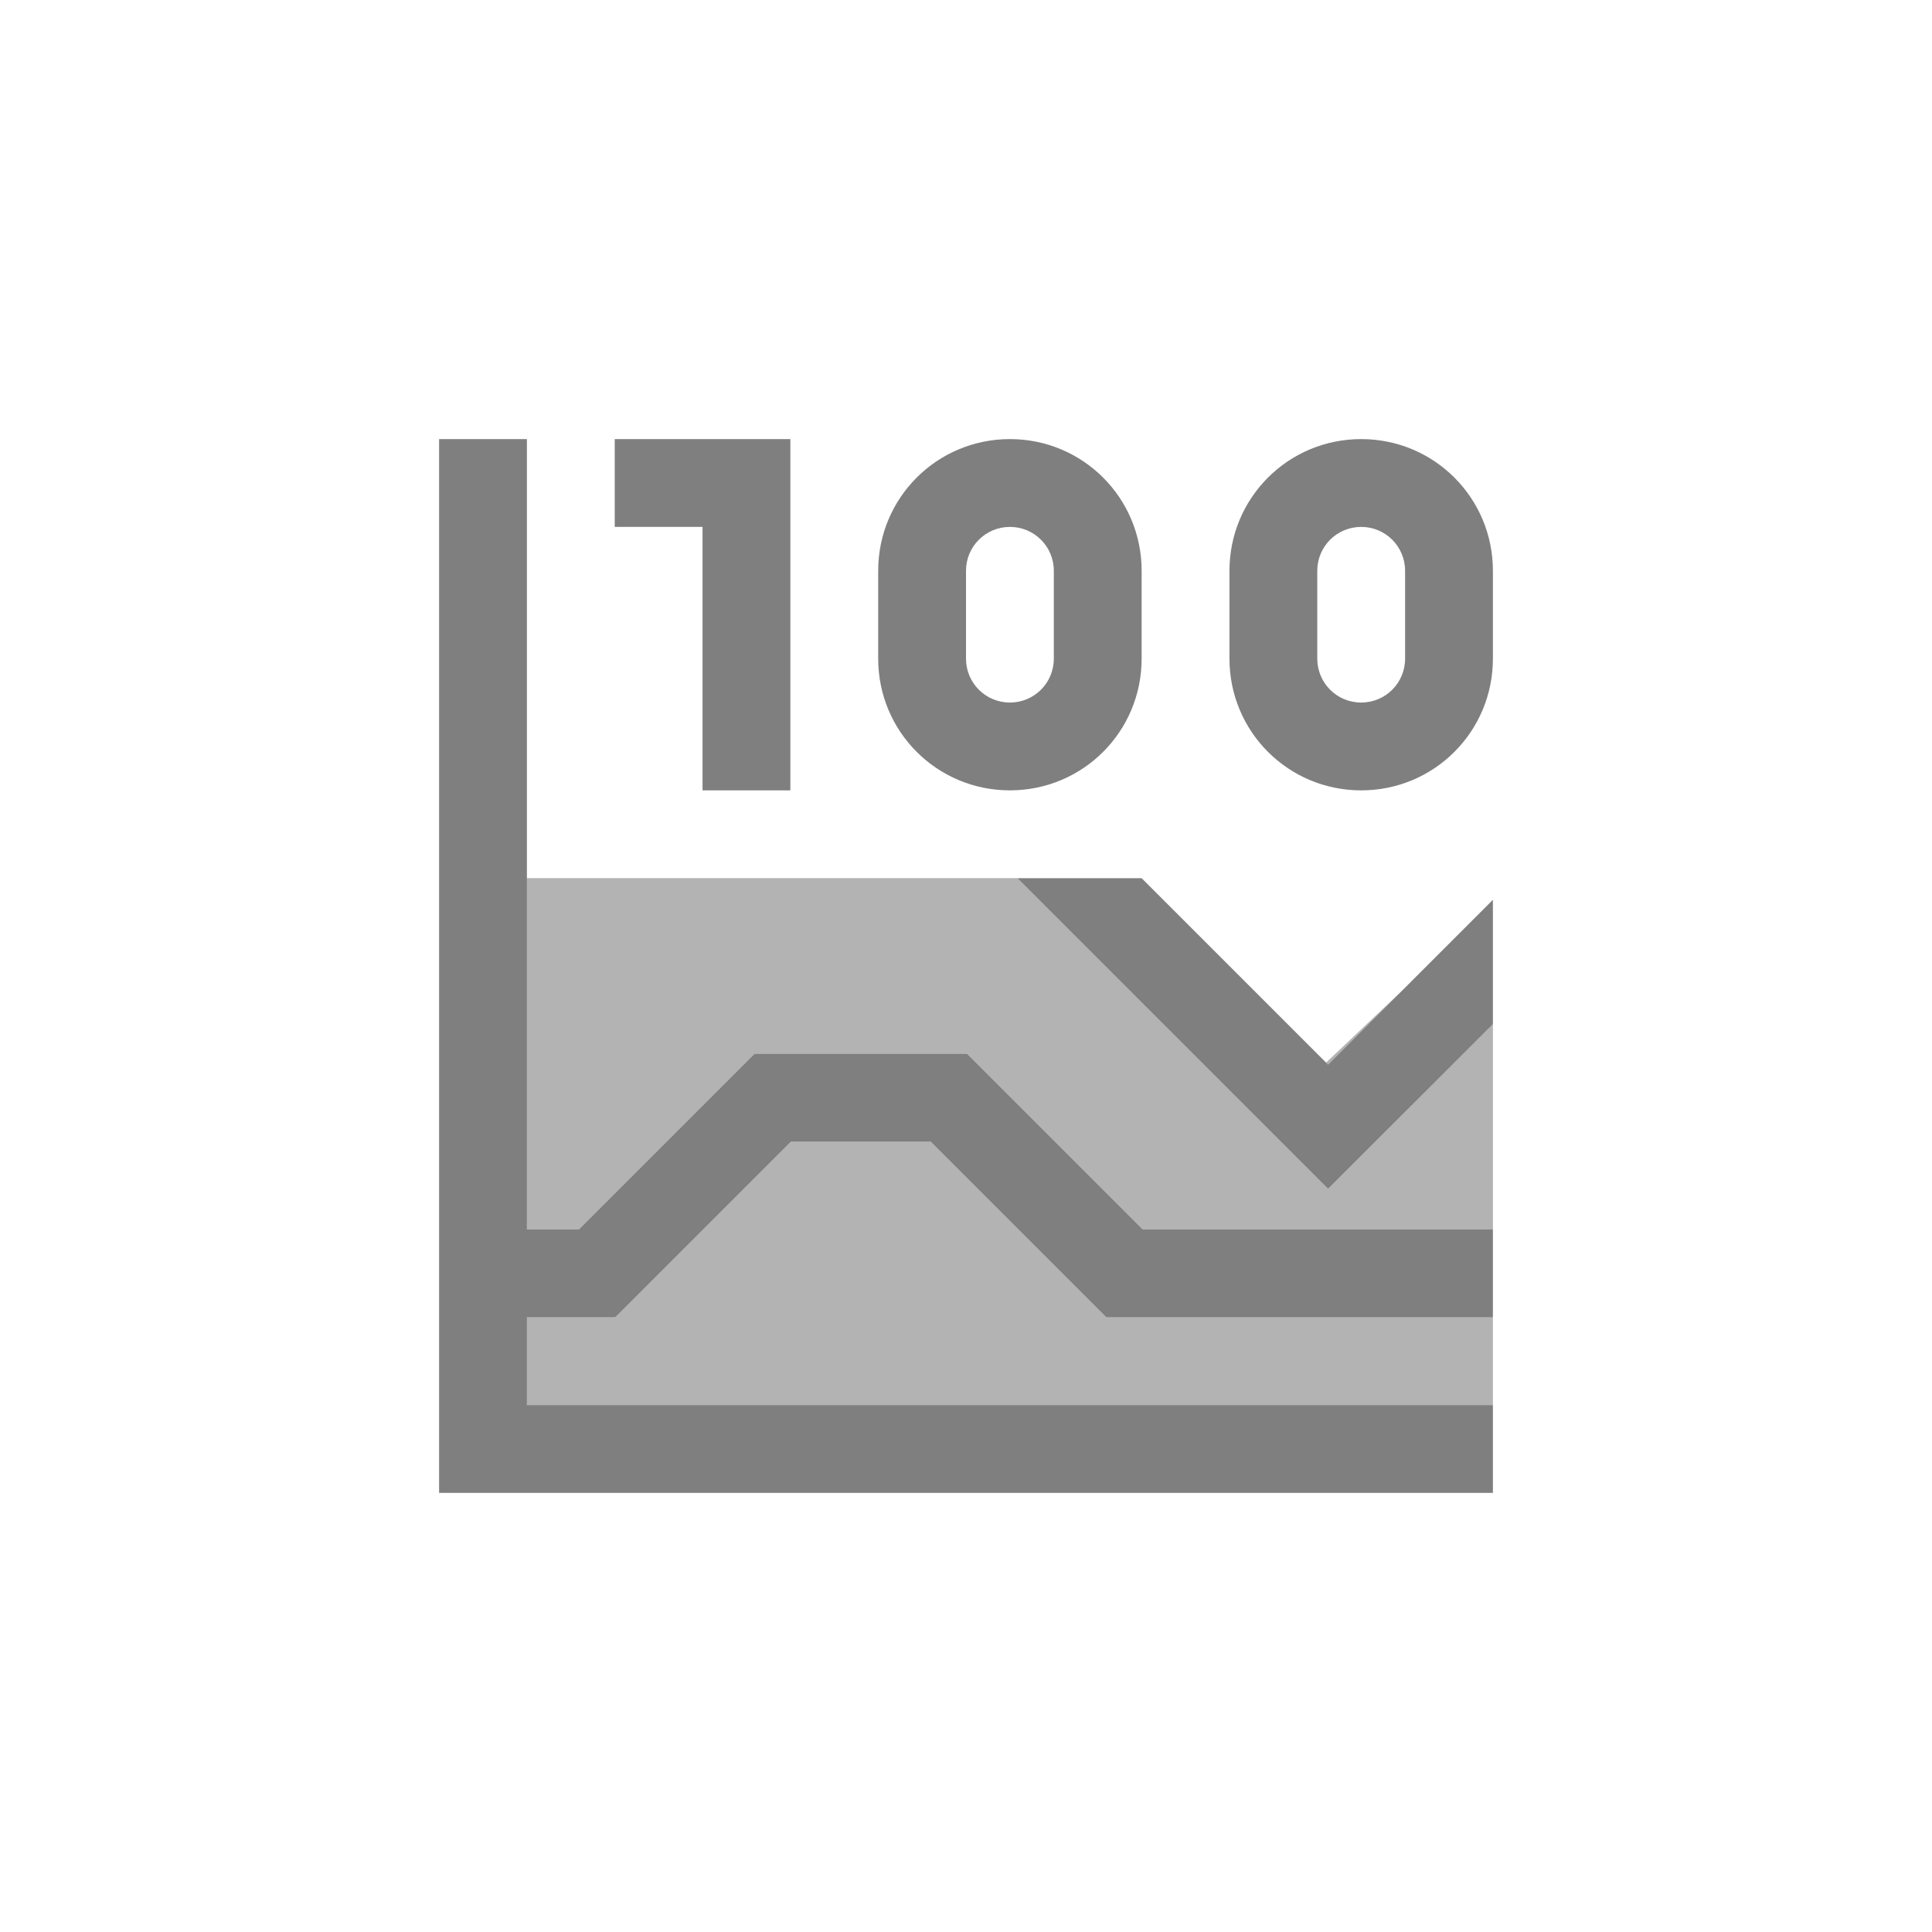 <?xml version="1.0" encoding="UTF-8" standalone="no"?>
<!--Created with Inkscape (http://www.inkscape.org/)-->
<svg id="svg3049" xmlns:rdf="http://www.w3.org/1999/02/22-rdf-syntax-ns#" xmlns="http://www.w3.org/2000/svg" height="22" width="22" version="1.1" xmlns:cc="http://creativecommons.org/ns#" xmlns:dc="http://purl.org/dc/elements/1.1/">
 <defs id="defs3051">
 </defs>
 <g id="layer1" transform="translate(-421.71 -525.79)">
  <g id="g4148" transform="translate(3,-3)">
   <path id="rect4509" opacity=".3" style="color:#4d4d4d" transform="translate(421.71 531.79)" d="m3 7v4h0.592l2-2h2.42l2 2h3.988v-2.338l-1.875 1.873-0.002-0.002-0.002 0.002-2-2-0.828-0.828-0.707-0.707h-5.586zm9.977 1.27-0.877 0.83 0.023 0.023 0.854-0.854zm-6.971 1.73l-2 2-0.008-0.008v0.008h-0.998v1h11v-1h-4.402l-2-2h-1.592z"/>
   <path id="rect4223" opacity=".5" transform="translate(421.71 531.79)" d="m2 2v12h12v-1h-11v-1h0.998v-0.008l0.008 0.008 2-2h1.592l2 2h4.402v-1h-3.988l-2-2h-2.42l-2 2h-0.592v-9h-1zm2 0v1h1v3h1v-4h-2zm4.5 0c-0.831 0-1.5 0.669-1.5 1.5v1c0 0.831 0.669 1.5 1.5 1.5s1.5-0.669 1.5-1.5v-1c0-0.831-0.669-1.5-1.5-1.5zm4 0c-0.831 0-1.5 0.669-1.5 1.5v1c0 0.831 0.669 1.5 1.5 1.5s1.5-0.669 1.5-1.5v-1c0-0.831-0.669-1.5-1.5-1.5zm-4 1c0.277 0 0.5 0.223 0.5 0.5v1c0 0.277-0.223 0.5-0.5 0.5s-0.5-0.223-0.5-0.5v-1c0-0.277 0.223-0.5 0.5-0.5zm4 0c0.277 0 0.5 0.223 0.5 0.5v1c0 0.277-0.223 0.5-0.5 0.5s-0.5-0.223-0.5-0.5v-1c0-0.277 0.223-0.5 0.5-0.5zm-3.914 4 0.707 0.707 0.828 0.828 2 2 0.002-0.002 0.002 0.002l1.875-1.873v-1.416l-1.877 1.877-1.295-1.295-0.828-0.828h-1.414z"/>
  </g>
 </g>
</svg>
